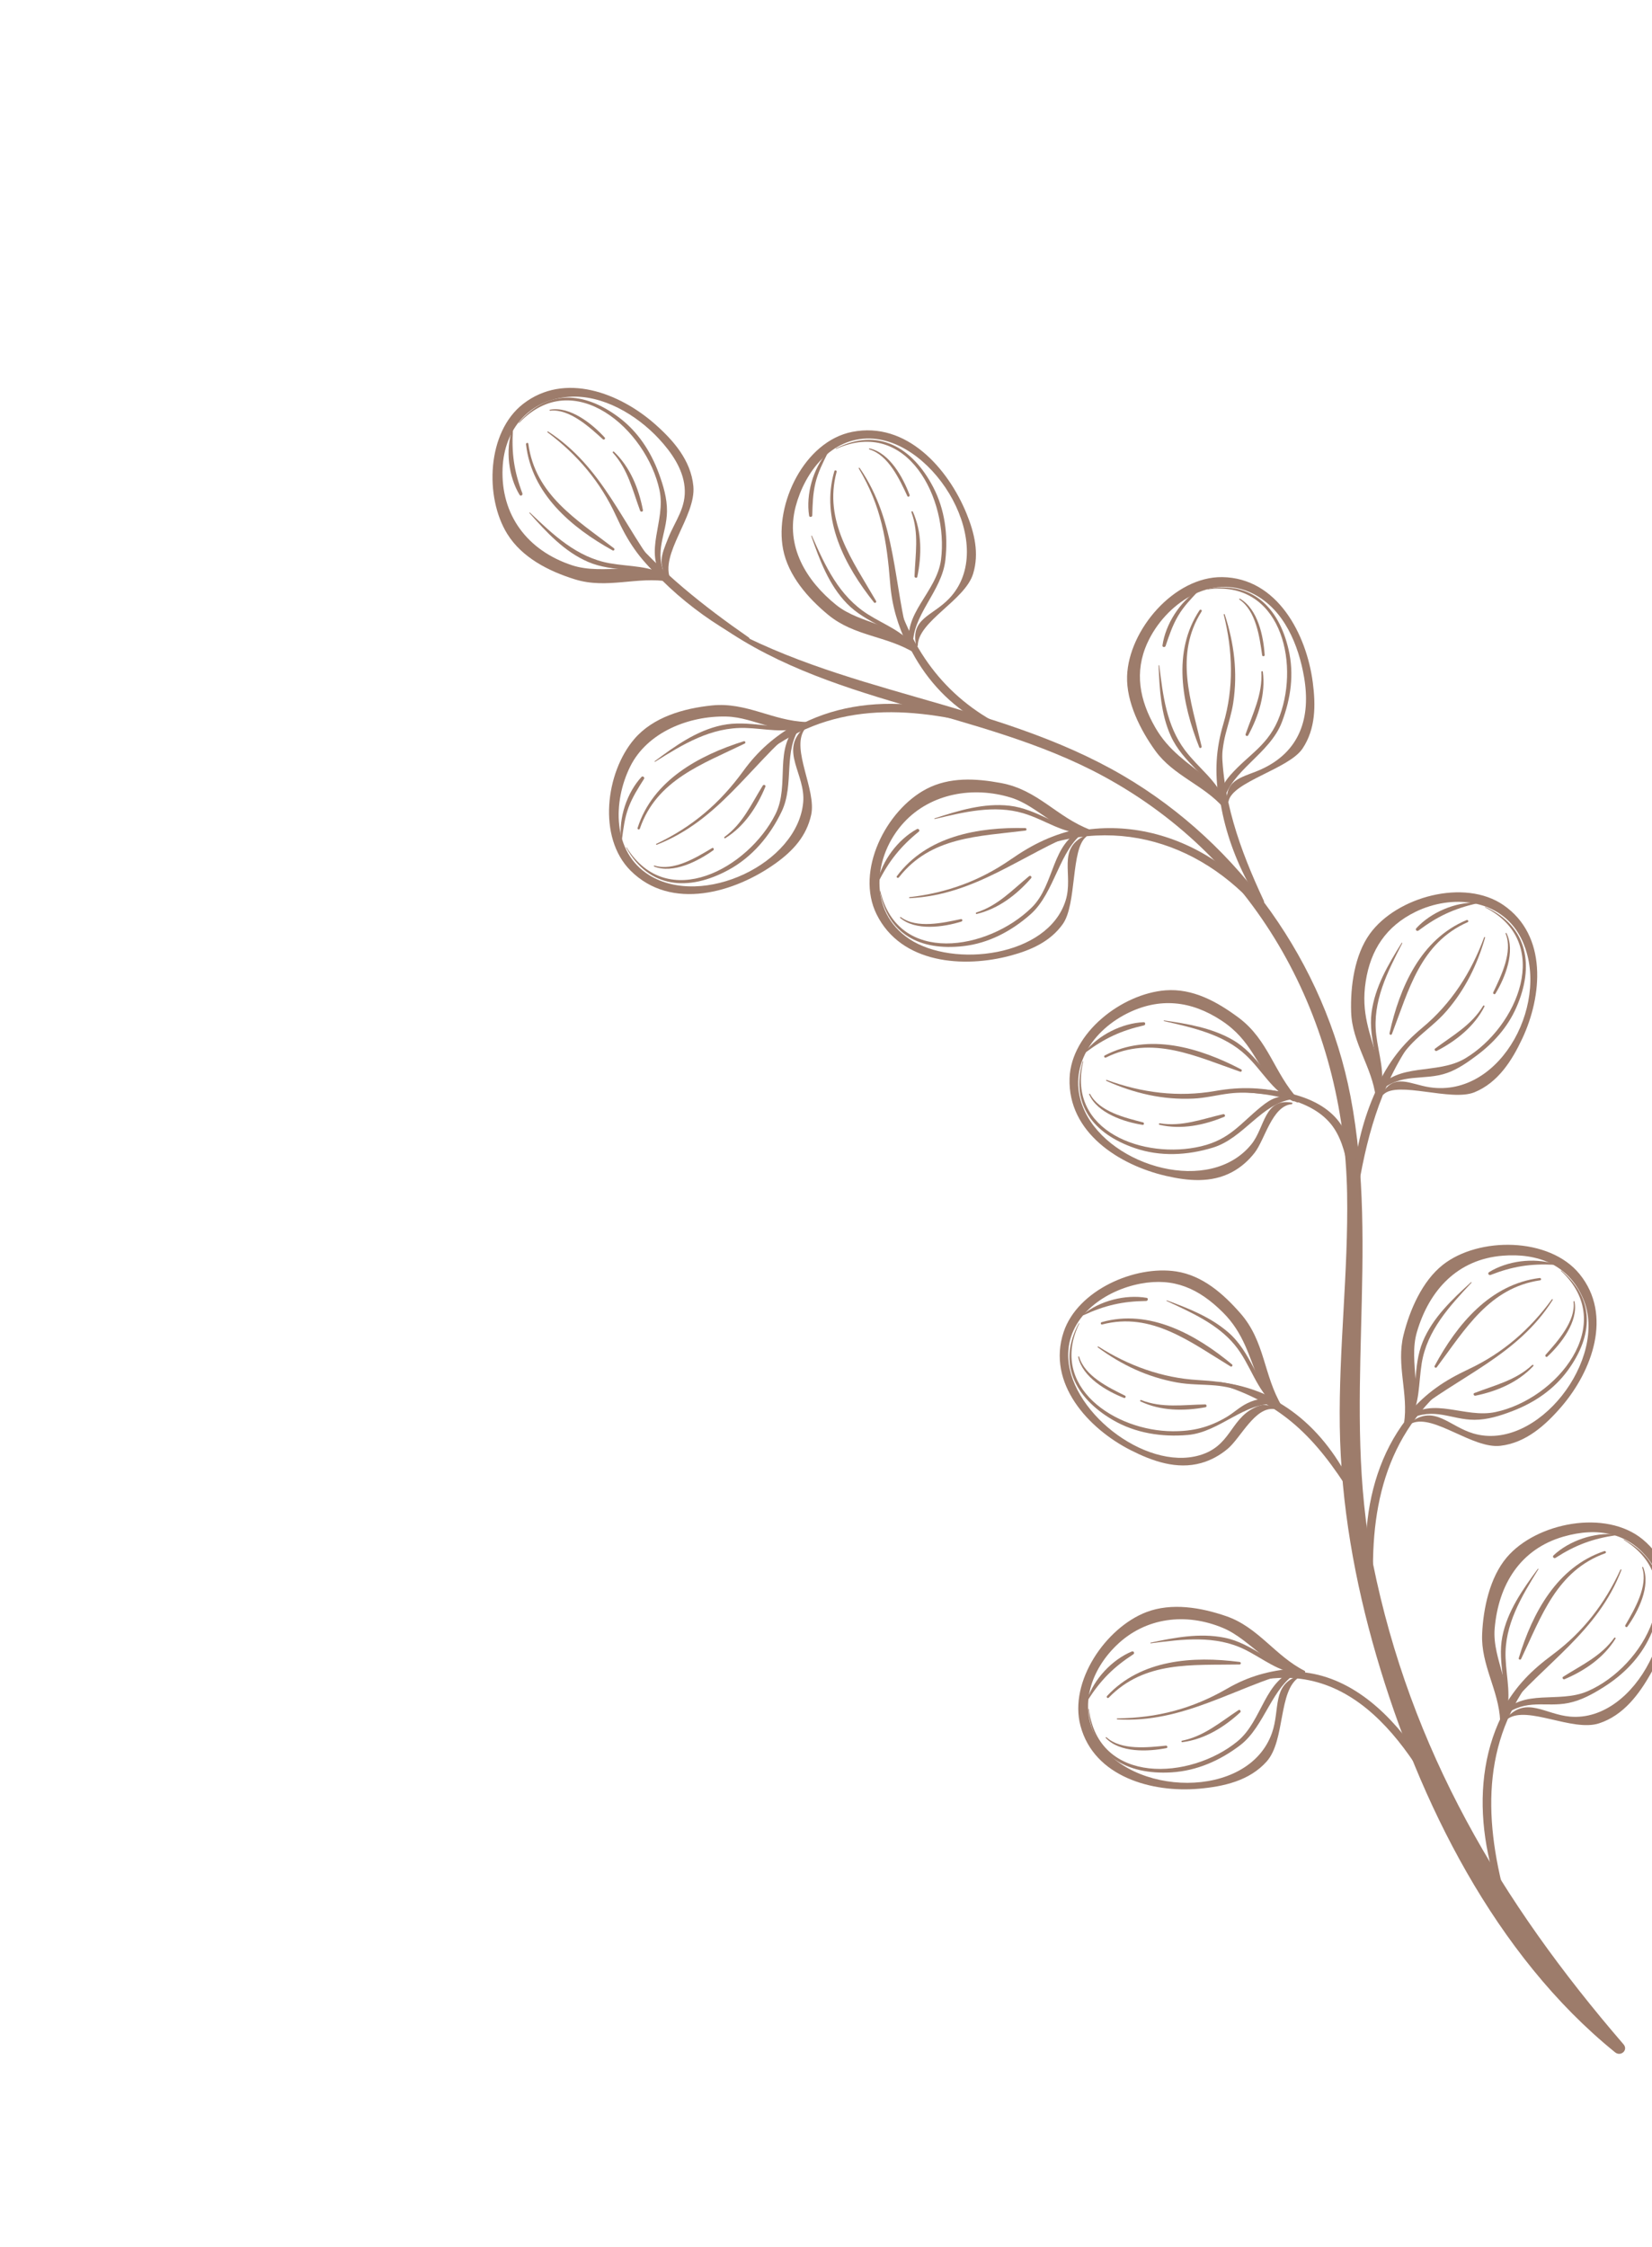 <svg width="125" height="170" viewBox="0 0 125 170" fill="none" xmlns="http://www.w3.org/2000/svg">
<g clip-path="url(#clip0_3060_12005)">
<path d="M53.755 46.744C63.499 52.552 75.257 52.982 84.997 58.69C93.797 63.847 100.259 72.911 102.185 82.933C104.429 94.606 101.515 106.501 103.875 118.236C106.721 132.378 113.533 143.87 122.843 154.663C123.224 155.104 122.636 155.619 122.206 155.271C113.132 147.927 107.365 136.302 104.15 125.288C102.507 119.66 101.459 113.795 101.376 107.925C101.294 102.043 102.032 96.182 101.93 90.299C101.704 77.174 95.227 65.096 83.498 58.731C74.059 53.609 62.437 53.395 53.723 46.796C53.693 46.773 53.721 46.724 53.755 46.744Z" fill="#9D7C6B"/>
<path d="M47.323 40.109C49.925 43.247 53.312 45.91 56.648 48.225C56.822 48.346 56.664 48.594 56.478 48.503C53.077 46.829 49.04 43.56 47.207 40.193C47.169 40.123 47.27 40.045 47.323 40.109Z" fill="#9D7C6B"/>
<path d="M50.655 43.942C49.697 42.742 50.055 41.971 50.565 40.7C51.102 39.362 51.949 38.395 51.8 36.84C51.667 35.455 50.799 34.216 49.866 33.208C48.179 31.385 45.588 29.84 43.056 30.023C40.057 30.24 38.157 32.437 38.029 35.419C37.878 38.962 39.905 41.653 43.283 42.766C45.729 43.572 48.602 42.298 50.758 43.803C50.87 43.881 50.791 44.032 50.665 44.01C48.201 43.584 45.953 44.592 43.501 43.831C41.527 43.219 39.492 42.188 38.38 40.39C36.66 37.611 36.834 32.694 39.58 30.56C42.723 28.119 46.895 29.741 49.544 32.073C50.958 33.318 52.276 34.825 52.463 36.777C52.681 39.059 49.859 41.939 50.752 43.872C50.779 43.93 50.7 43.998 50.655 43.942Z" fill="#9D7C6B"/>
<path d="M39.258 31.966C41.441 29.436 44.191 29.609 46.808 31.562C48.258 32.645 49.236 34.141 49.853 35.82C50.191 36.742 50.477 37.691 50.468 38.68C50.45 40.445 49.434 41.692 50.375 43.655C50.422 43.753 50.285 43.869 50.211 43.774C48.643 41.759 50.403 39.437 49.904 37.093C48.922 32.473 43.409 27.642 39.284 31.994C39.267 32.012 39.242 31.984 39.258 31.966Z" fill="#9D7C6B"/>
<path d="M41.609 30.997C43.129 30.718 44.799 32.053 45.754 33.1C45.837 33.192 45.705 33.314 45.615 33.232C44.621 32.329 43.092 30.909 41.626 31.072C41.578 31.077 41.559 31.006 41.609 30.997Z" fill="#9D7C6B"/>
<path d="M46.461 34.178C47.678 35.344 48.331 36.951 48.646 38.586C48.673 38.727 48.482 38.762 48.434 38.634C47.861 37.085 47.521 35.518 46.377 34.257C46.327 34.202 46.407 34.127 46.461 34.178Z" fill="#9D7C6B"/>
<path d="M39.977 33.575C40.498 37.44 43.62 39.304 46.45 41.476C46.546 41.55 46.46 41.7 46.35 41.639C43.23 39.912 40.222 37.358 39.802 33.615C39.79 33.502 39.961 33.46 39.977 33.575Z" fill="#9D7C6B"/>
<path d="M38.813 32.516C38.7 34.288 38.895 35.654 39.524 37.319C39.578 37.462 39.393 37.572 39.31 37.434C38.473 36.047 38.241 34.046 38.751 32.506C38.761 32.472 38.815 32.479 38.813 32.516Z" fill="#9D7C6B"/>
<path d="M40.095 38.776C41.856 40.462 43.661 42.181 46.149 42.617C47.684 42.886 49.147 42.775 50.526 43.597C50.599 43.641 50.545 43.772 50.464 43.736C48.563 42.903 46.407 43.334 44.499 42.512C42.692 41.733 41.337 40.25 40.058 38.811C40.036 38.787 40.071 38.753 40.095 38.776Z" fill="#9D7C6B"/>
<path d="M41.472 32.645C45.675 35.37 47.111 39.771 50.093 43.572C50.168 43.668 50.046 43.787 49.954 43.704C48.332 42.237 47.504 40.975 46.613 39.029C45.439 36.463 43.688 34.401 41.432 32.71C41.393 32.681 41.43 32.617 41.472 32.645Z" fill="#9D7C6B"/>
<path d="M56.827 57.663C61.501 52.645 68.344 52.339 74.533 54.587C74.73 54.658 74.643 54.95 74.439 54.898C68.031 53.263 62.136 53.205 56.926 57.768C56.856 57.83 56.764 57.731 56.827 57.663Z" fill="#9D7C6B"/>
<path d="M60.851 55.223C59.86 56.727 61.792 59.776 61.377 61.652C61.023 63.255 60.019 64.356 58.713 65.298C55.61 67.535 50.782 68.95 47.705 65.862C45.206 63.355 45.825 58.45 47.993 55.915C49.421 54.243 51.746 53.591 53.861 53.372C56.471 53.101 58.45 54.534 60.99 54.623C61.097 54.627 61.148 54.792 61.04 54.839C58.923 55.759 57.158 54.268 54.976 54.212C52.133 54.139 48.98 55.393 47.688 57.987C46.368 60.641 46.308 64.457 49.12 66.208C53.15 68.716 60.353 65.35 60.774 60.704C60.967 58.58 58.987 56.829 60.758 55.148C60.806 55.102 60.889 55.165 60.851 55.223Z" fill="#9D7C6B"/>
<path d="M47.416 64.116C50.507 69.081 56.621 65.68 58.672 61.606C59.803 59.359 58.466 56.487 60.47 54.774C60.553 54.703 60.702 54.804 60.628 54.901C59.2 56.784 60.149 59.314 59.141 61.406C58.257 63.241 56.922 64.84 55.118 65.818C52.099 67.456 49.109 67.221 47.383 64.134C47.371 64.112 47.404 64.095 47.416 64.116Z" fill="#9D7C6B"/>
<path d="M49.52 65.485C50.963 65.936 52.681 64.882 53.875 64.165C53.983 64.1 54.063 64.264 53.966 64.334C52.81 65.154 50.945 66.125 49.498 65.559C49.452 65.541 49.472 65.471 49.52 65.485Z" fill="#9D7C6B"/>
<path d="M54.824 63.315C56.205 62.317 56.846 60.83 57.718 59.431C57.781 59.33 57.963 59.401 57.914 59.519C57.276 61.061 56.317 62.523 54.878 63.416C54.814 63.456 54.766 63.357 54.824 63.315Z" fill="#9D7C6B"/>
<path d="M48.244 62.641C49.385 59.045 52.882 57.146 56.283 56.078C56.386 56.045 56.446 56.208 56.35 56.255C53.145 57.817 49.68 58.998 48.415 62.692C48.378 62.801 48.209 62.751 48.244 62.641Z" fill="#9D7C6B"/>
<path d="M46.996 63.51C46.8 61.895 47.437 59.968 48.541 58.779C48.636 58.678 48.802 58.816 48.729 58.931C48.282 59.633 47.856 60.301 47.56 61.088C47.264 61.876 47.17 62.675 47.059 63.504C47.054 63.536 47 63.549 46.996 63.51Z" fill="#9D7C6B"/>
<path d="M49.538 57.592C51.085 56.439 52.691 55.278 54.614 54.868C56.652 54.434 58.666 55.256 60.713 54.853C60.811 54.834 60.839 54.972 60.747 55.003C59.246 55.5 57.934 55.119 56.395 55.075C53.8 55.002 51.68 56.307 49.567 57.633C49.543 57.648 49.514 57.609 49.538 57.592Z" fill="#9D7C6B"/>
<path d="M49.658 63.844C52.391 62.554 54.464 60.776 56.235 58.341C57.363 56.79 58.569 55.753 60.227 54.775C60.319 54.721 60.421 54.858 60.338 54.928C56.656 58.055 54.367 62.08 49.694 63.912C49.65 63.929 49.613 63.866 49.658 63.844Z" fill="#9D7C6B"/>
<path d="M92.174 104.544C97.126 105.229 100.513 108.447 102.521 112.893C102.607 113.085 102.345 113.225 102.234 113.047C99.588 108.824 97.019 106.138 92.15 104.686C92.074 104.663 92.09 104.533 92.174 104.544Z" fill="#9D7C6B"/>
<path d="M96.417 106.605C94.959 106.417 93.887 108.775 92.896 109.61C92.308 110.104 91.632 110.48 90.887 110.688C89.038 111.205 87.195 110.548 85.55 109.713C82.351 108.089 79.187 104.654 80.482 100.773C81.537 97.614 85.855 95.713 88.994 96.192C90.995 96.498 92.561 97.881 93.852 99.354C95.742 101.51 95.588 104.033 97.002 106.401C97.06 106.498 96.934 106.616 96.841 106.553C95.996 105.99 95.671 105.511 95.282 104.534C94.512 102.599 94.09 100.84 92.533 99.293C90.718 97.491 88.845 96.636 86.288 97.119C83.673 97.614 80.909 99.486 80.828 102.388C80.707 106.635 86.6 111.305 90.754 110.104C93.112 109.422 93.068 107.449 94.845 106.54C95.487 106.212 95.78 106.221 96.436 106.487C96.494 106.511 96.49 106.615 96.417 106.605Z" fill="#9D7C6B"/>
<path d="M81.664 100.137C79.322 104.938 84.394 108.263 88.721 108.283C90.281 108.29 91.474 107.99 92.794 107.218C93.346 106.894 93.804 106.439 94.386 106.161C95.18 105.782 95.77 105.726 96.596 106.043C96.698 106.082 96.686 106.256 96.563 106.243C94.209 106.005 92.316 108.353 89.873 108.565C87.907 108.737 85.901 108.428 84.184 107.42C81.33 105.745 79.991 103.115 81.632 100.117C81.644 100.095 81.675 100.115 81.664 100.137Z" fill="#9D7C6B"/>
<path d="M81.655 102.648C82.079 104.106 83.863 104.966 85.129 105.592C85.225 105.64 85.152 105.805 85.051 105.765C83.709 105.238 81.909 104.189 81.58 102.664C81.57 102.616 81.641 102.6 81.655 102.648Z" fill="#9D7C6B"/>
<path d="M86.342 105.922C87.93 106.548 89.54 106.28 91.193 106.253C91.315 106.251 91.334 106.445 91.213 106.468C89.576 106.767 87.82 106.754 86.296 106.026C86.237 105.998 86.281 105.898 86.342 105.922Z" fill="#9D7C6B"/>
<path d="M83.358 100.031C86.969 98.999 90.52 100.978 93.228 103.233C93.313 103.303 93.199 103.435 93.109 103.38C90.092 101.551 87.147 99.226 83.397 100.205C83.285 100.234 83.247 100.062 83.358 100.031Z" fill="#9D7C6B"/>
<path d="M81.947 99.453C83.213 98.411 85.154 97.914 86.766 98.191C86.907 98.215 86.858 98.427 86.727 98.428C84.948 98.449 83.601 98.757 81.984 99.504C81.954 99.519 81.918 99.477 81.947 99.453Z" fill="#9D7C6B"/>
<path d="M88.298 98.383C89.94 98.994 91.583 99.633 92.927 100.792C94.679 102.302 95.094 104.632 96.658 106.291C96.728 106.365 96.621 106.458 96.547 106.397C95.01 105.128 94.657 103.236 93.411 101.734C92.098 100.153 90.097 99.279 88.278 98.429C88.251 98.417 88.271 98.373 88.298 98.383Z" fill="#9D7C6B"/>
<path d="M83.11 101.873C85.382 103.322 87.943 104.253 90.644 104.409C92.825 104.534 94.484 104.852 96.462 105.839C96.561 105.889 96.486 106.043 96.384 106.013C94.911 105.57 93.507 104.954 91.959 104.819C90.971 104.734 90.006 104.769 89.025 104.588C86.812 104.181 84.874 103.269 83.07 101.939C83.031 101.91 83.068 101.846 83.11 101.873Z" fill="#9D7C6B"/>
<path d="M110.096 104.291C104.685 108.491 103.537 114.405 103.972 120.979C103.984 121.162 103.68 121.19 103.65 121.009C102.587 114.592 104.168 107.709 110.012 104.175C110.081 104.133 110.161 104.24 110.096 104.291Z" fill="#9D7C6B"/>
<path d="M106.8 107.561C108.57 106.295 109.654 107.911 111.479 108.45C116.327 109.882 121.74 102.797 119.788 98.245C118.688 95.68 116.351 94.788 113.693 95.003C110.298 95.277 108.149 97.585 107.212 100.775C106.523 103.119 107.877 105.679 106.445 107.772C106.387 107.857 106.214 107.83 106.233 107.708C106.59 105.435 105.633 103.286 106.197 101.008C106.663 99.123 107.608 96.929 109.171 95.695C111.881 93.555 117.241 93.577 119.526 96.399C122.041 99.506 120.457 103.734 118.157 106.413C116.941 107.829 115.454 109.163 113.527 109.384C111.429 109.625 108.503 106.984 106.857 107.668C106.784 107.698 106.737 107.606 106.8 107.561Z" fill="#9D7C6B"/>
<path d="M118.14 96.124C120.697 98.277 120.557 101.029 118.635 103.67C117.571 105.133 116.087 106.129 114.415 106.767C113.498 107.117 112.551 107.417 111.562 107.417C109.801 107.416 108.533 106.425 106.588 107.386C106.49 107.435 106.376 107.297 106.469 107.222C108.448 105.643 110.827 107.321 113.147 106.833C117.78 105.86 122.479 100.189 118.112 96.151C118.094 96.134 118.121 96.109 118.14 96.124Z" fill="#9D7C6B"/>
<path d="M119.138 98.464C119.435 99.98 118.119 101.668 117.085 102.635C116.994 102.72 116.873 102.587 116.953 102.496C117.844 101.491 119.244 99.945 119.063 98.481C119.057 98.433 119.128 98.414 119.138 98.464Z" fill="#9D7C6B"/>
<path d="M116.016 103.354C114.865 104.586 113.265 105.259 111.634 105.595C111.52 105.618 111.44 105.439 111.559 105.393C113.113 104.795 114.682 104.438 115.937 103.271C115.991 103.221 116.066 103.301 116.016 103.354Z" fill="#9D7C6B"/>
<path d="M116.538 96.863C112.68 97.433 110.856 100.579 108.719 103.435C108.645 103.533 108.496 103.445 108.555 103.335C110.244 100.193 112.761 97.155 116.499 96.689C116.611 96.675 116.653 96.846 116.538 96.863Z" fill="#9D7C6B"/>
<path d="M117.583 95.686C115.809 95.596 114.446 95.809 112.788 96.458C112.645 96.514 112.538 96.328 112.673 96.244C114.05 95.39 116.048 95.134 117.594 95.624C117.628 95.635 117.62 95.688 117.583 95.686Z" fill="#9D7C6B"/>
<path d="M111.34 97.047C109.68 98.824 107.971 100.661 107.574 103.15C107.329 104.688 107.451 106.152 106.648 107.538C106.605 107.611 106.475 107.557 106.509 107.475C107.319 105.562 106.86 103.414 107.66 101.494C108.416 99.68 109.882 98.306 111.304 97.01C111.329 96.988 111.362 97.023 111.34 97.047Z" fill="#9D7C6B"/>
<path d="M117.487 98.347C114.815 102.584 110.431 104.076 106.668 107.103C106.571 107.181 106.454 107.057 106.535 106.965C107.982 105.324 109.235 104.481 111.17 103.566C113.72 102.36 115.76 100.584 117.422 98.307C117.451 98.268 117.514 98.305 117.487 98.347Z" fill="#9D7C6B"/>
<path d="M116.619 126.07C112.147 131.259 112.194 137.282 113.922 143.64C113.97 143.817 113.678 143.905 113.613 143.734C111.299 137.654 111.486 130.595 116.514 125.973C116.573 125.918 116.673 126.007 116.619 126.07Z" fill="#9D7C6B"/>
<path d="M114.037 129.929C115.521 128.337 116.904 129.706 118.799 129.873C123.835 130.316 127.737 122.299 124.921 118.224C123.335 115.928 120.868 115.517 118.305 116.254C115.032 117.195 113.383 119.883 113.096 123.196C112.885 125.63 114.719 127.87 113.731 130.206C113.691 130.301 113.516 130.309 113.51 130.185C113.41 127.886 112.046 125.969 112.147 123.625C112.231 121.685 112.723 119.348 114.01 117.828C116.242 115.194 121.501 114.154 124.299 116.467C127.38 119.013 126.665 123.472 124.941 126.554C124.03 128.182 122.836 129.784 120.991 130.383C118.983 131.035 115.592 129.025 114.113 130.022C114.048 130.066 113.984 129.986 114.037 129.929Z" fill="#9D7C6B"/>
<path d="M122.886 116.472C125.819 118.075 126.227 120.801 124.867 123.769C124.113 125.415 122.856 126.685 121.344 127.641C120.514 128.165 119.646 128.647 118.676 128.843C116.949 129.192 115.51 128.472 113.795 129.799C113.708 129.866 113.569 129.754 113.646 129.661C115.272 127.721 117.936 128.895 120.113 127.958C124.462 126.085 127.945 119.596 122.864 116.503C122.843 116.49 122.865 116.46 122.886 116.472Z" fill="#9D7C6B"/>
<path d="M124.327 118.567C124.919 119.994 123.964 121.91 123.142 123.062C123.069 123.164 122.924 123.057 122.985 122.952C123.659 121.79 124.725 119.998 124.258 118.598C124.242 118.553 124.308 118.521 124.327 118.567Z" fill="#9D7C6B"/>
<path d="M122.237 123.979C121.352 125.415 119.918 126.391 118.385 127.043C118.278 127.089 118.165 126.929 118.272 126.861C119.677 125.967 121.144 125.306 122.143 123.913C122.186 123.853 122.275 123.917 122.237 123.979Z" fill="#9D7C6B"/>
<path d="M121.462 117.514C117.793 118.837 116.629 122.282 115.1 125.504C115.047 125.615 114.883 125.558 114.92 125.439C115.953 122.025 117.817 118.548 121.389 117.351C121.496 117.315 121.572 117.474 121.462 117.514Z" fill="#9D7C6B"/>
<path d="M122.254 116.153C120.497 116.415 119.203 116.894 117.706 117.859C117.578 117.942 117.435 117.781 117.552 117.672C118.732 116.562 120.639 115.915 122.251 116.089C122.287 116.093 122.29 116.147 122.254 116.153Z" fill="#9D7C6B"/>
<path d="M116.403 118.722C115.128 120.793 113.817 122.933 113.921 125.45C113.986 127.007 114.396 128.418 113.883 129.935C113.855 130.015 113.717 129.988 113.734 129.901C114.149 127.865 113.274 125.851 113.677 123.811C114.059 121.882 115.224 120.245 116.361 118.693C116.381 118.666 116.42 118.695 116.403 118.722Z" fill="#9D7C6B"/>
<path d="M122.686 118.78C120.906 123.462 116.905 125.793 113.816 129.507C113.737 129.602 113.597 129.504 113.659 129.397C114.752 127.502 115.812 126.427 117.528 125.147C119.789 123.46 121.436 121.315 122.614 118.754C122.635 118.71 122.704 118.734 122.686 118.78Z" fill="#9D7C6B"/>
<path d="M77.59 64.329C84.392 60.519 92.668 63.538 96.604 70.002C96.698 70.156 96.453 70.341 96.343 70.192C91.838 64.047 84.771 61.435 77.658 64.456C77.574 64.492 77.507 64.375 77.59 64.329Z" fill="#9D7C6B"/>
<path d="M82.191 63.305C81.012 64.221 81.494 68.401 80.414 69.915C79.47 71.237 78.028 71.874 76.507 72.288C72.925 73.263 68.185 72.922 66.329 69.175C64.703 65.894 67.041 61.298 70.087 59.695C71.842 58.772 73.837 58.887 75.738 59.24C78.553 59.762 79.934 61.809 82.505 62.782C82.631 62.83 82.596 62.996 82.468 63.007C80.084 63.202 78.657 61.009 76.481 60.341C73.646 59.471 70.438 60.015 68.401 62.218C66.076 64.733 65.637 68.948 68.82 71.051C72.136 73.243 79.278 72.403 80.627 68.143C81.255 66.162 79.928 64.221 82.121 63.209C82.179 63.182 82.248 63.261 82.191 63.305Z" fill="#9D7C6B"/>
<path d="M66.609 67.412C67.935 73.083 74.769 71.897 78.065 68.66C79.842 66.915 79.535 63.736 81.966 62.763C82.088 62.715 82.173 62.869 82.063 62.944C80.164 64.228 79.825 67.541 77.976 69.174C76.534 70.446 74.813 71.365 72.88 71.582C69.628 71.947 67.177 70.697 66.571 67.42C66.567 67.396 66.603 67.388 66.609 67.412Z" fill="#9D7C6B"/>
<path d="M68.159 69.384C69.363 70.28 71.363 69.82 72.704 69.536C72.826 69.51 72.863 69.686 72.747 69.722C71.396 70.144 69.282 70.45 68.111 69.443C68.078 69.415 68.124 69.358 68.159 69.384Z" fill="#9D7C6B"/>
<path d="M73.878 69.036C75.5 68.525 76.588 67.337 77.864 66.291C77.973 66.202 78.106 66.344 78.014 66.448C76.915 67.702 75.545 68.755 73.903 69.148C73.831 69.165 73.808 69.058 73.878 69.036Z" fill="#9D7C6B"/>
<path d="M67.862 66.287C70.122 63.256 74 62.565 77.581 62.649C77.687 62.652 77.709 62.824 77.599 62.838C74.043 63.288 70.436 63.282 68.015 66.38C67.945 66.47 67.793 66.38 67.862 66.287Z" fill="#9D7C6B"/>
<path d="M66.406 66.698C66.745 65.107 67.955 63.501 69.382 62.724C69.499 62.66 69.632 62.831 69.523 62.919C68.153 64.03 67.255 65.147 66.464 66.724C66.447 66.758 66.399 66.731 66.406 66.698Z" fill="#9D7C6B"/>
<path d="M70.719 61.915C72.544 61.321 74.441 60.737 76.386 60.958C78.458 61.194 80.104 62.657 82.171 62.914C82.268 62.926 82.266 63.067 82.166 63.067C80.377 63.07 79.102 62.028 77.438 61.531C75.225 60.869 72.91 61.444 70.73 61.965C70.698 61.973 70.688 61.925 70.719 61.915Z" fill="#9D7C6B"/>
<path d="M68.817 67.877C71.632 67.555 74.149 66.637 76.477 65.023C78.179 63.843 79.693 63.111 81.735 62.685C81.836 62.663 81.906 62.821 81.802 62.862C77.31 64.638 73.829 67.721 68.824 67.953C68.781 67.955 68.773 67.882 68.817 67.877Z" fill="#9D7C6B"/>
<path d="M93.18 82.415C95.669 82.249 99.19 82.551 101.028 84.523C102.741 86.361 102.752 89.631 102.614 91.927C102.601 92.139 102.301 92.121 102.288 91.915C102.167 89.845 102.105 86.752 100.701 85.038C99.009 82.971 95.62 82.728 93.175 82.559C93.08 82.553 93.088 82.421 93.18 82.415Z" fill="#9D7C6B"/>
<path d="M97.732 83.541C96.261 83.663 95.71 86.21 94.94 87.204C94.472 87.81 93.891 88.323 93.21 88.684C91.644 89.514 89.89 89.35 88.221 88.963C84.678 88.143 80.793 85.68 80.93 81.578C81.046 78.117 84.915 75.18 88.183 74.925C90.252 74.764 92.087 75.783 93.698 76.976C96.005 78.685 96.396 81.198 98.27 83.214C98.344 83.293 98.265 83.446 98.154 83.403C97.399 83.103 97.181 82.995 96.639 82.38C95.013 80.539 94.702 78.714 92.433 77.218C90.142 75.706 87.736 75.427 85.237 76.698C82.482 78.101 80.649 81.032 82.079 84.072C84.064 88.292 91.571 90.454 94.699 86.559C95.718 85.29 95.654 83.056 97.752 83.423C97.825 83.436 97.794 83.536 97.732 83.541Z" fill="#9D7C6B"/>
<path d="M81.965 80.309C80.682 85.623 86.603 87.744 90.881 86.725C93.057 86.207 93.838 85.018 95.42 83.733C96.249 83.059 96.757 82.871 97.798 82.954C97.908 82.963 97.938 83.139 97.817 83.156C95.444 83.478 94.109 86.118 91.766 86.828C89.833 87.415 87.791 87.523 85.865 86.861C82.731 85.785 80.977 83.561 81.928 80.298C81.935 80.274 81.971 80.285 81.965 80.309Z" fill="#9D7C6B"/>
<path d="M82.481 82.765C83.182 84.107 85.139 84.565 86.492 84.916C86.595 84.943 86.569 85.12 86.46 85.104C85.057 84.889 83.028 84.212 82.413 82.801C82.394 82.757 82.458 82.721 82.481 82.765Z" fill="#9D7C6B"/>
<path d="M87.749 84.985C89.434 85.259 90.947 84.665 92.558 84.293C92.674 84.266 92.75 84.446 92.634 84.494C91.091 85.131 89.379 85.485 87.73 85.097C87.668 85.082 87.684 84.974 87.749 84.985Z" fill="#9D7C6B"/>
<path d="M83.593 79.852C86.93 78.107 90.775 79.261 93.917 80.909C94.013 80.959 93.941 81.118 93.839 81.082C90.487 79.92 87.171 78.283 83.678 80.01C83.575 80.061 83.491 79.906 83.593 79.852Z" fill="#9D7C6B"/>
<path d="M82.097 79.583C83.119 78.3 84.903 77.405 86.539 77.336C86.679 77.33 86.693 77.546 86.562 77.576C84.829 77.972 83.567 78.556 82.146 79.622C82.12 79.642 82.072 79.614 82.097 79.583Z" fill="#9D7C6B"/>
<path d="M88.082 77.203C89.86 77.462 91.66 77.755 93.244 78.657C95.195 79.769 96.068 81.94 97.912 83.18C97.995 83.236 97.919 83.355 97.832 83.311C96.243 82.51 95.529 81.014 94.273 79.832C92.597 78.254 90.247 77.751 88.074 77.253C88.046 77.246 88.053 77.199 88.082 77.203Z" fill="#9D7C6B"/>
<path d="M83.74 81.704C86.393 82.679 89.164 83.03 91.957 82.539C93.964 82.186 95.642 82.269 97.625 82.781C97.729 82.808 97.703 82.978 97.593 82.969C96.069 82.844 94.554 82.541 93.022 82.728C92.1 82.84 91.221 83.074 90.289 83.116C87.975 83.222 85.823 82.716 83.718 81.778C83.674 81.758 83.693 81.687 83.74 81.704Z" fill="#9D7C6B"/>
<path d="M93.631 127.411C102 123.631 107.849 132.011 110.466 138.952C110.537 139.142 110.271 139.301 110.179 139.106C106.936 132.243 102.197 124.73 93.681 127.546C93.604 127.571 93.556 127.445 93.631 127.411Z" fill="#9D7C6B"/>
<path d="M98.313 126.886C96.699 127.885 97.272 131.665 95.845 133.267C94.543 134.73 92.587 135.165 90.709 135.329C87.184 135.638 82.788 134.443 81.756 130.572C80.863 127.222 83.67 123.147 86.733 121.97C88.654 121.232 90.889 121.618 92.79 122.276C95.219 123.116 96.48 125.277 98.704 126.402C98.811 126.456 98.748 126.617 98.64 126.614C96.19 126.558 94.702 124.064 92.523 123.159C89.733 121.998 86.692 122.357 84.504 124.456C82.574 126.308 81.599 129.065 82.968 131.506C85.438 135.91 94.442 136.24 96.246 131.107C96.884 129.29 96.209 127.473 98.271 126.774C98.339 126.751 98.368 126.852 98.313 126.886Z" fill="#9D7C6B"/>
<path d="M82.39 129.306C83.104 135.073 90.066 134.671 93.634 131.743C95.551 130.17 95.653 127.02 98.171 126.313C98.283 126.282 98.343 126.45 98.242 126.503C96.247 127.564 95.704 130.612 93.848 132.031C92.33 133.191 90.57 133.971 88.653 134.09C85.24 134.301 82.621 132.811 82.353 129.309C82.351 129.288 82.388 129.284 82.39 129.306Z" fill="#9D7C6B"/>
<path d="M83.727 131.437C84.814 132.442 86.871 132.207 88.216 132.069C88.335 132.057 88.383 132.231 88.259 132.256C86.872 132.531 84.731 132.618 83.671 131.49C83.637 131.454 83.691 131.404 83.727 131.437Z" fill="#9D7C6B"/>
<path d="M89.44 131.695C91.115 131.358 92.329 130.289 93.716 129.379C93.82 129.311 93.931 129.472 93.842 129.553C92.616 130.684 91.14 131.59 89.465 131.807C89.393 131.816 89.366 131.71 89.44 131.695Z" fill="#9D7C6B"/>
<path d="M83.766 128.312C86.325 125.551 90.264 125.277 93.798 125.738C93.919 125.754 93.916 125.927 93.791 125.929C90.216 125.999 86.615 125.631 83.89 128.442C83.809 128.525 83.689 128.396 83.766 128.312Z" fill="#9D7C6B"/>
<path d="M82.264 128.579C82.77 127.04 84.14 125.568 85.636 124.947C85.779 124.887 85.883 125.074 85.751 125.16C84.251 126.134 83.293 127.102 82.322 128.605C82.303 128.635 82.253 128.614 82.264 128.579Z" fill="#9D7C6B"/>
<path d="M87.059 124.278C88.9 123.888 90.775 123.528 92.651 123.903C94.762 124.325 96.267 126.017 98.354 126.491C98.439 126.51 98.416 126.649 98.329 126.641C96.719 126.483 95.618 125.514 94.213 124.811C91.97 123.69 89.463 124.019 87.07 124.328C87.038 124.332 87.026 124.285 87.059 124.278Z" fill="#9D7C6B"/>
<path d="M84.543 130.004C87.551 129.982 90.237 129.267 92.835 127.765C94.495 126.804 96.013 126.41 97.924 126.217C98.044 126.205 98.089 126.37 97.967 126.404C93.335 127.691 89.52 130.382 84.54 130.081C84.491 130.078 84.494 130.005 84.543 130.004Z" fill="#9D7C6B"/>
<path d="M67.612 44.539C68.939 49.346 71.769 53.065 76.312 55.156C76.482 55.234 76.353 55.505 76.18 55.451C71.4 53.958 68.139 49.47 67.471 44.571C67.459 44.479 67.587 44.447 67.612 44.539Z" fill="#9D7C6B"/>
<path d="M69.326 48.853C68.865 46.776 70.543 46.625 71.825 45.278C75.558 41.354 70.789 33.322 65.854 33.178C62.901 33.092 60.903 35.694 60.207 38.309C59.406 41.325 60.996 43.931 63.266 45.764C65.146 47.283 68.038 47.152 69.388 49.265C69.45 49.364 69.319 49.475 69.227 49.417C67.098 48.091 64.66 48.162 62.662 46.513C61.13 45.248 59.636 43.548 59.252 41.548C58.596 38.124 60.862 33.389 64.483 32.674C68.589 31.864 71.738 35.43 73.138 38.864C73.732 40.319 74.103 41.859 73.633 43.405C73.018 45.426 69.464 46.988 69.445 48.842C69.445 48.91 69.341 48.919 69.326 48.853Z" fill="#9D7C6B"/>
<path d="M63.252 33.928C66.41 32.331 69.017 33.802 70.609 36.85C71.493 38.543 71.74 40.455 71.535 42.344C71.271 44.788 68.944 46.553 69.081 48.983C69.088 49.103 68.909 49.109 68.879 49.002C68.18 46.484 70.888 44.821 71.204 42.331C71.779 37.792 68.671 31.541 63.27 33.961C63.248 33.971 63.23 33.939 63.252 33.928Z" fill="#9D7C6B"/>
<path d="M65.802 33.927C67.316 34.265 68.324 36.114 68.824 37.439C68.866 37.55 68.709 37.644 68.655 37.529C68.067 36.27 67.227 34.432 65.78 34.001C65.732 33.986 65.754 33.916 65.802 33.927Z" fill="#9D7C6B"/>
<path d="M69.069 38.709C69.763 40.254 69.742 42.002 69.41 43.638C69.385 43.761 69.194 43.723 69.198 43.602C69.257 41.95 69.552 40.352 68.962 38.749C68.94 38.689 69.042 38.651 69.069 38.709Z" fill="#9D7C6B"/>
<path d="M63.303 35.699C62.295 39.447 64.51 42.397 66.289 45.47C66.342 45.562 66.203 45.667 66.135 45.582C63.91 42.794 62.07 39.269 63.132 35.647C63.165 35.536 63.333 35.588 63.303 35.699Z" fill="#9D7C6B"/>
<path d="M62.631 34.269C62.262 35.016 61.892 35.735 61.698 36.552C61.504 37.369 61.484 38.161 61.462 38.994C61.458 39.128 61.244 39.155 61.222 39.017C60.97 37.413 61.517 35.459 62.582 34.229C62.607 34.2 62.646 34.239 62.631 34.269Z" fill="#9D7C6B"/>
<path d="M61.433 40.54C62.444 42.82 63.473 45.087 65.666 46.475C66.967 47.299 68.268 47.716 69.236 48.967C69.295 49.043 69.196 49.144 69.125 49.072C67.653 47.595 65.523 47.152 64.075 45.653C62.709 44.239 62.024 42.379 61.386 40.558C61.376 40.531 61.421 40.514 61.433 40.54Z" fill="#9D7C6B"/>
<path d="M65.046 35.403C67.882 39.508 67.559 44.175 68.856 48.799C68.885 48.902 68.724 48.963 68.678 48.865C67.93 47.295 67.491 45.858 67.354 44.123C67.096 40.865 66.692 38.319 64.978 35.439C64.953 35.396 65.018 35.363 65.046 35.403Z" fill="#9D7C6B"/>
<path d="M92.461 55.97C92.376 60.318 93.812 64.268 95.628 68.151C95.718 68.342 95.455 68.479 95.341 68.305C93.043 64.813 91.605 60.116 92.319 55.947C92.333 55.864 92.462 55.891 92.461 55.97Z" fill="#9D7C6B"/>
<path d="M92.841 60.601C92.724 58.902 94.169 58.783 95.447 58.197C98.376 56.856 99.192 54.275 98.676 51.246C98.264 48.824 97.177 46.127 94.845 44.934C91.642 43.296 88.154 45.7 86.815 48.648C85.814 50.851 86.231 52.986 87.417 55.045C88.434 56.813 89.853 57.678 91.344 58.899C92.155 59.563 92.508 60.035 92.779 61.009C92.809 61.117 92.658 61.197 92.584 61.113C91.071 59.378 88.794 58.703 87.419 56.801C86.298 55.25 85.218 53.123 85.282 51.154C85.397 47.672 88.843 43.614 92.48 43.663C96.665 43.721 98.861 48.007 99.333 51.63C99.558 53.357 99.555 55.14 98.557 56.635C97.525 58.178 93.24 59.142 92.96 60.621C92.946 60.694 92.846 60.664 92.841 60.601Z" fill="#9D7C6B"/>
<path d="M91.385 44.551C94.725 43.946 96.76 45.936 97.502 49.147C97.932 51.011 97.669 52.843 97.001 54.617C96.085 57.051 93.153 58.266 92.57 60.648C92.542 60.763 92.368 60.729 92.371 60.615C92.393 59.727 92.499 59.317 93.105 58.632C94.54 57.01 96.025 56.383 96.842 54.131C98.348 49.979 96.823 43.865 91.394 44.588C91.37 44.592 91.36 44.555 91.385 44.551Z" fill="#9D7C6B"/>
<path d="M93.823 45.294C95.178 46.085 95.599 48.115 95.692 49.558C95.699 49.665 95.518 49.683 95.503 49.575C95.305 48.181 95.035 46.214 93.783 45.36C93.743 45.332 93.78 45.269 93.823 45.294Z" fill="#9D7C6B"/>
<path d="M95.553 50.821C95.774 52.495 95.237 54.171 94.445 55.633C94.386 55.74 94.208 55.661 94.249 55.544C94.787 53.984 95.544 52.533 95.44 50.831C95.436 50.767 95.545 50.756 95.553 50.821Z" fill="#9D7C6B"/>
<path d="M90.92 46.258C88.836 49.554 90.116 53.015 90.922 56.476C90.946 56.577 90.785 56.645 90.745 56.542C89.436 53.246 88.683 49.302 90.767 46.165C90.831 46.069 90.981 46.16 90.92 46.258Z" fill="#9D7C6B"/>
<path d="M90.693 44.696C90.124 45.304 89.56 45.88 89.136 46.605C88.713 47.327 88.461 48.084 88.196 48.871C88.154 48.995 87.938 48.974 87.959 48.832C88.189 47.222 89.277 45.514 90.656 44.645C90.688 44.625 90.716 44.671 90.693 44.696Z" fill="#9D7C6B"/>
<path d="M87.716 50.344C87.991 52.594 88.26 54.888 89.657 56.752C90.697 58.139 92.072 59.025 92.721 60.679C92.756 60.768 92.635 60.84 92.586 60.751C91.528 58.81 89.502 57.709 88.585 55.674C87.833 54.005 87.74 52.148 87.666 50.349C87.665 50.32 87.713 50.315 87.716 50.344Z" fill="#9D7C6B"/>
<path d="M92.67 46.485C93.383 48.672 93.658 50.87 93.316 53.156C93.195 53.965 92.943 54.724 92.74 55.513C92.314 57.16 92.445 58.728 92.407 60.407C92.404 60.513 92.234 60.534 92.218 60.425C91.917 58.411 91.987 56.718 92.566 54.766C93.369 52.055 93.284 49.229 92.595 46.502C92.583 46.453 92.655 46.439 92.67 46.485Z" fill="#9D7C6B"/>
<path d="M106.881 78.672C104.385 82.238 103.334 86.28 102.671 90.527C102.64 90.729 102.343 90.731 102.346 90.516C102.388 86.417 103.83 81.529 106.77 78.582C106.827 78.525 106.929 78.604 106.881 78.672Z" fill="#9D7C6B"/>
<path d="M104.593 82.729C105.496 81.172 106.707 82.034 108.159 82.257C113.668 83.104 117.478 75.533 115.049 70.894C113.519 67.974 109.843 67.645 107.103 68.988C104.881 70.076 103.708 71.861 103.339 74.246C102.965 76.659 103.665 78.14 104.285 80.394C104.566 81.418 104.663 81.993 104.319 83.018C104.285 83.118 104.112 83.131 104.097 83.011C103.82 80.729 102.312 78.909 102.235 76.568C102.171 74.634 102.489 72.257 103.65 70.65C105.671 67.851 110.81 66.429 113.773 68.484C117.106 70.794 116.696 75.361 115.181 78.583C114.395 80.256 113.348 81.905 111.57 82.636C109.807 83.362 105.737 81.75 104.686 82.804C104.637 82.853 104.559 82.787 104.593 82.729Z" fill="#9D7C6B"/>
<path d="M112.393 68.621C115.624 70.076 116.12 73.106 114.723 76.249C114.063 77.733 113.003 78.913 111.712 79.875C111.043 80.374 110.32 80.881 109.528 81.166C107.738 81.811 106.019 81.097 104.351 82.607C104.268 82.681 104.124 82.577 104.193 82.479C105.726 80.335 108.724 81.356 110.871 80.072C114.824 77.708 117.555 71.285 112.373 68.653C112.35 68.642 112.371 68.611 112.393 68.621Z" fill="#9D7C6B"/>
<path d="M113.991 70.599C114.674 71.978 113.896 73.957 113.154 75.173C113.088 75.28 112.938 75.181 112.99 75.073C113.58 73.841 114.487 72.007 113.924 70.635C113.905 70.591 113.969 70.554 113.991 70.599Z" fill="#9D7C6B"/>
<path d="M112.321 76.156C111.558 77.655 110.189 78.742 108.717 79.506C108.612 79.561 108.489 79.408 108.59 79.332C109.918 78.337 111.342 77.564 112.223 76.096C112.262 76.032 112.354 76.091 112.321 76.156Z" fill="#9D7C6B"/>
<path d="M111.053 69.768C107.462 71.358 106.601 74.889 105.323 78.225C105.278 78.341 105.113 78.29 105.139 78.17C105.903 74.704 107.497 71.054 110.968 69.611C111.073 69.567 111.159 69.721 111.053 69.768Z" fill="#9D7C6B"/>
<path d="M111.737 68.35C110.013 68.75 108.748 69.333 107.334 70.401C107.211 70.494 107.06 70.342 107.167 70.225C108.264 69.029 110.109 68.241 111.731 68.287C111.768 68.288 111.773 68.342 111.737 68.35Z" fill="#9D7C6B"/>
<path d="M106.102 71.362C104.986 73.53 103.827 75.782 104.134 78.296C104.324 79.847 104.834 81.177 104.45 82.736C104.429 82.819 104.289 82.798 104.3 82.711C104.542 80.641 103.51 78.691 103.778 76.62C104.031 74.671 105.041 72.973 106.058 71.335C106.076 71.307 106.117 71.333 106.102 71.362Z" fill="#9D7C6B"/>
<path d="M112.371 70.938C111.771 73.001 110.879 74.831 109.47 76.472C108.757 77.303 107.909 77.909 107.121 78.656C106.002 79.719 105.239 81.063 104.35 82.314C104.277 82.416 104.134 82.324 104.187 82.214C105.081 80.35 106.049 79.064 107.629 77.748C109.811 75.932 111.326 73.571 112.298 70.915C112.315 70.869 112.385 70.89 112.371 70.938Z" fill="#9D7C6B"/>
</g>
<defs>
<clipPath id="clip0_3060_12005">
<rect width="131.409" height="131.409" fill="white" transform="translate(0 122.933) rotate(-69.309)"/>
</clipPath>
</defs>
</svg>
